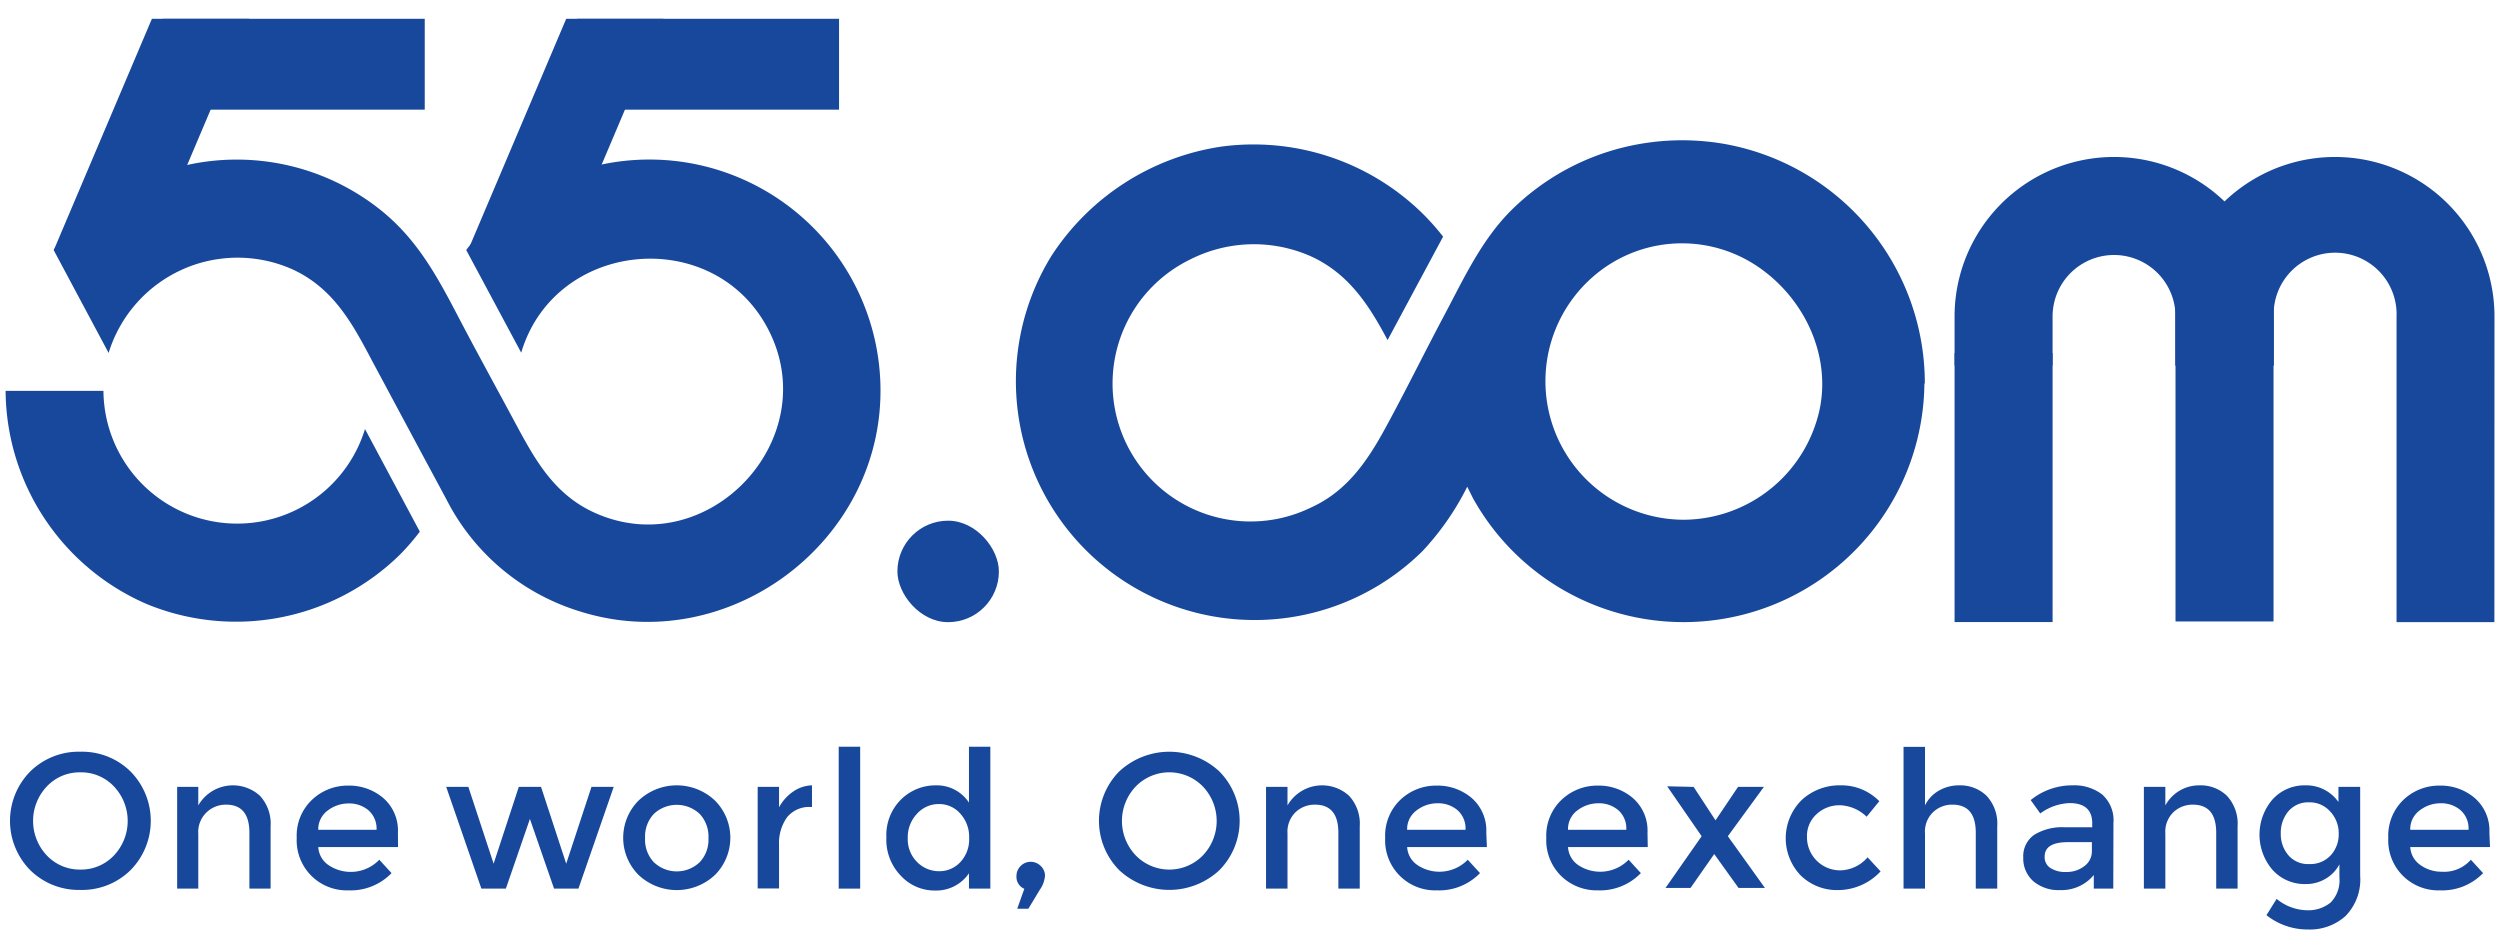 <svg width='290' height='110' id="图层_1" data-name="图层 1" xmlns="http://www.w3.org/2000/svg" viewBox="0 0 290 110"><defs><style>.cls-1{fill:#17489c;}</style></defs><title>55-logo290110</title><path id="_路径_" data-name="&lt;路径&gt;" class="cls-1" d="M263.73,42.4H252.36V36.71a7.13,7.13,0,0,0-14.26,0V42.4H226.73V36.71a18.5,18.5,0,0,1,37,0Z"/><rect id="_路径_2" data-name="&lt;路径&gt;" class="cls-1" x="252.36" y="30.95" width="11.37" height="41.14"/><path id="_路径_3" data-name="&lt;路径&gt;" class="cls-1" d="M289.35,72.17H278V36.71a7.13,7.13,0,1,0-14.25,0V42.4H252.36V36.71a18.5,18.5,0,0,1,37,0Z"/><rect id="_路径_4" data-name="&lt;路径&gt;" class="cls-1" x="226.73" y="40.96" width="11.37" height="31.2"/><path class="cls-1" d="M223.28,44.48A28.2,28.2,0,0,0,200,16.69a28.57,28.57,0,0,0-13.31.86h0A28,28,0,0,0,175.4,24.3c-3.54,3.49-5.59,8-7.9,12.34s-4.46,8.74-6.79,13c-2.11,3.88-4.49,7.36-8.65,9.24h0a16,16,0,0,1-14-28.78,16.32,16.32,0,0,1,14-.37v0c4.38,2,6.74,5.65,8.9,9.72l6.44-12A28,28,0,0,0,165,24.75h0A28,28,0,0,0,141.72,17,28.49,28.49,0,0,0,122,29.63a27.7,27.7,0,0,0,43,34.31h0a31.52,31.52,0,0,0,5.2-7.48l.67,1.34h0a27.94,27.94,0,0,0,52.36-13.32ZM195.34,60.29a16.07,16.07,0,0,1-10.54-28.2,15.68,15.68,0,0,1,18.49-1.56c5.71,3.51,9.18,10.36,7.78,17A16.23,16.23,0,0,1,195.34,60.29Z"/><g id="_编组_" data-name="&lt;编组&gt;"><rect id="_路径_5" data-name="&lt;路径&gt;" class="cls-1" x="104.1" y="60.4" width="11.77" height="11.77" rx="5.88" ry="5.88"/><polygon id="_路径_6" data-name="&lt;路径&gt;" class="cls-1" points="76.96 2.18 65.68 2.18 54.3 29.01 65.59 29.01 76.96 2.18"/><rect id="_矩形_" data-name="&lt;矩形&gt;" class="cls-1" x="66.95" y="2.18" width="30.38" height="10.54"/><polygon id="_路径_7" data-name="&lt;路径&gt;" class="cls-1" points="28.9 2.18 17.62 2.18 6.24 29.01 17.53 29.01 28.9 2.18"/><rect id="_矩形_2" data-name="&lt;矩形&gt;" class="cls-1" x="18.89" y="2.18" width="30.38" height="10.54"/><g id="_编组_2" data-name="&lt;编组&gt;"><path id="_路径_8" data-name="&lt;路径&gt;" class="cls-1" d="M42.34,49.77A15.51,15.51,0,0,1,12,45.34H.65A27.14,27.14,0,0,0,17,70.06a27.15,27.15,0,0,0,29.42-5.75h0a27.32,27.32,0,0,0,2.28-2.64Z"/><path id="_路径_9" data-name="&lt;路径&gt;" class="cls-1" d="M102.13,44.65A26.81,26.81,0,0,0,56.36,26.37h0A27.32,27.32,0,0,0,54.08,29l6.38,11.91c3.9-13.11,22.3-14.84,28.62-2.77,6.7,12.77-7,27.29-20.14,21.32h0c-5.14-2.33-7.32-7-9.82-11.61C57,43.92,54.85,40,52.77,36,50.4,31.49,48.1,27.47,44,24.24A26.75,26.75,0,0,0,6.22,29L12.6,40.94a15.65,15.65,0,0,1,21.27-9.72v0c4.78,2.17,7,6.28,9.29,10.63L49,52.75q1.62,3,3.26,6.07a25.88,25.88,0,0,0,15,12.1h0C84.51,76.38,102.59,62.77,102.13,44.65Z"/></g></g><path class="cls-1" d="M15.14,100.94a8,8,0,0,1-5.82,2.29,8,8,0,0,1-5.81-2.29,8.15,8.15,0,0,1,0-11.45A8,8,0,0,1,9.32,87.2a8,8,0,0,1,5.82,2.29,8.15,8.15,0,0,1,0,11.45Zm-1.92-9.71a5.23,5.23,0,0,0-3.9-1.64,5.23,5.23,0,0,0-3.89,1.64,5.82,5.82,0,0,0,0,8,5.23,5.23,0,0,0,3.89,1.64,5.23,5.23,0,0,0,3.9-1.64,5.82,5.82,0,0,0,0-8Z"/><path class="cls-1" d="M23,96.69v6.39H20.55V91.28H23v2.15a4.64,4.64,0,0,1,7.16-1.11,4.75,4.75,0,0,1,1.23,3.53v7.23H28.93V96.6c0-2.17-.9-3.26-2.7-3.26A3.19,3.19,0,0,0,24,94.2,3.13,3.13,0,0,0,23,96.69Z"/><path class="cls-1" d="M46.17,98.26H36.92a2.71,2.71,0,0,0,1.17,2.08A4.6,4.6,0,0,0,44,99.73l1.42,1.55a6.58,6.58,0,0,1-5,2,5.8,5.8,0,0,1-6-6.08,5.73,5.73,0,0,1,1.78-4.43,6,6,0,0,1,4.18-1.64,6.09,6.09,0,0,1,4.09,1.45,5,5,0,0,1,1.69,4Zm-9.25-2h6.76A2.83,2.83,0,0,0,42.75,94a3.43,3.43,0,0,0-2.3-.8,4,4,0,0,0-2.45.83A2.7,2.7,0,0,0,36.92,96.31Z"/><path class="cls-1" d="M58.68,103.08H55.84l-4.08-11.8h2.57l2.93,8.91,2.92-8.91h2.58l2.92,8.91,2.93-8.91h2.58l-4.09,11.8H64.27L61.47,95Z"/><path class="cls-1" d="M82.94,101.49a6.47,6.47,0,0,1-8.87,0,6.11,6.11,0,0,1,0-8.62,6.44,6.44,0,0,1,8.87,0,6.11,6.11,0,0,1,0,8.62ZM75.83,100a3.85,3.85,0,0,0,5.35,0,3.79,3.79,0,0,0,1-2.78,3.83,3.83,0,0,0-1-2.79,3.88,3.88,0,0,0-5.35,0,3.83,3.83,0,0,0-1,2.79A3.79,3.79,0,0,0,75.83,100Z"/><path class="cls-1" d="M94.19,91.1l0,2.51h-.13A3.32,3.32,0,0,0,91.3,94.8,5.13,5.13,0,0,0,90.37,98v5.06H87.89V91.28h2.48v2.37A5.18,5.18,0,0,1,92,91.83,4,4,0,0,1,94.19,91.1Z"/><path class="cls-1" d="M99.78,103.08H97.29V86.62h2.49Z"/><path class="cls-1" d="M104.48,101.57a6,6,0,0,1-1.66-4.44,5.81,5.81,0,0,1,1.7-4.39,5.7,5.7,0,0,1,4.07-1.64,4.46,4.46,0,0,1,3.81,2V86.62h2.48v16.46H112.4V101.3a4.59,4.59,0,0,1-4,2A5.32,5.32,0,0,1,104.48,101.57Zm.82-4.34a3.7,3.7,0,0,0,1.09,2.77,3.55,3.55,0,0,0,2.55,1.06,3.29,3.29,0,0,0,2.48-1.08,3.83,3.83,0,0,0,1-2.76,4,4,0,0,0-1-2.81,3.24,3.24,0,0,0-2.51-1.14,3.38,3.38,0,0,0-2.55,1.14A3.94,3.94,0,0,0,105.3,97.23Z"/><path class="cls-1" d="M118,105.41l.82-2.31a1.49,1.49,0,0,1-.91-1.46,1.61,1.61,0,0,1,.49-1.19,1.6,1.6,0,0,1,1.15-.48,1.62,1.62,0,0,1,1.17.48,1.54,1.54,0,0,1,.5,1.14,3.25,3.25,0,0,1-.6,1.62l-1.33,2.2Z"/><path class="cls-1" d="M141.45,100.94a8.52,8.52,0,0,1-11.62,0,8.15,8.15,0,0,1,0-11.45,8.52,8.52,0,0,1,11.62,0,8.15,8.15,0,0,1,0,11.45Zm-1.92-9.71a5.43,5.43,0,0,0-7.78,0,5.79,5.79,0,0,0,0,8,5.43,5.43,0,0,0,7.78,0,5.79,5.79,0,0,0,0-8Z"/><path class="cls-1" d="M149.35,96.69v6.39h-2.49V91.28h2.49v2.15a4.63,4.63,0,0,1,7.15-1.11,4.75,4.75,0,0,1,1.23,3.53v7.23h-2.48V96.6c0-2.17-.9-3.26-2.71-3.26a3.21,3.21,0,0,0-2.24.86A3.16,3.16,0,0,0,149.35,96.69Z"/><path class="cls-1" d="M172.48,98.26h-9.25a2.7,2.7,0,0,0,1.18,2.08,4.59,4.59,0,0,0,5.85-.61l1.42,1.55a6.58,6.58,0,0,1-5,2,5.8,5.8,0,0,1-6-6.08,5.76,5.76,0,0,1,1.77-4.43,6,6,0,0,1,4.18-1.64,6.12,6.12,0,0,1,4.1,1.45,5,5,0,0,1,1.68,4Zm-9.25-2H170a2.83,2.83,0,0,0-.93-2.28,3.44,3.44,0,0,0-2.3-.8,3.94,3.94,0,0,0-2.45.83A2.69,2.69,0,0,0,163.23,96.31Z"/><path class="cls-1" d="M191.14,98.26h-9.25a2.71,2.71,0,0,0,1.17,2.08,4.6,4.6,0,0,0,5.86-.61l1.42,1.55a6.58,6.58,0,0,1-5,2,5.9,5.9,0,0,1-4.23-1.65,5.82,5.82,0,0,1-1.74-4.43,5.73,5.73,0,0,1,1.78-4.43,6,6,0,0,1,4.18-1.64,6.09,6.09,0,0,1,4.09,1.45,5,5,0,0,1,1.69,4Zm-9.25-2h6.76a2.83,2.83,0,0,0-.93-2.28,3.43,3.43,0,0,0-2.3-.8,4,4,0,0,0-2.45.83A2.7,2.7,0,0,0,181.89,96.31Z"/><path class="cls-1" d="M196.46,91.28,199,95.16l2.61-3.88h3L200.43,97l4.3,6h-3.06l-2.82-3.93-2.75,3.93h-2.9l4.19-6-4-5.79Z"/><path class="cls-1" d="M218.15,101.08a6.79,6.79,0,0,1-5,2.17,6,6,0,0,1-4.24-1.67A6.23,6.23,0,0,1,209,92.8a6.45,6.45,0,0,1,4.51-1.7A6.13,6.13,0,0,1,218,92.94l-1.47,1.8a4.68,4.68,0,0,0-3.08-1.33,3.87,3.87,0,0,0-2.69,1,3.4,3.4,0,0,0-1.15,2.66,3.84,3.84,0,0,0,3.91,3.89,4.29,4.29,0,0,0,3.12-1.51Z"/><path class="cls-1" d="M223.3,96.69v6.39h-2.49V86.64h2.49v6.79a3.94,3.94,0,0,1,1.6-1.71,4.61,4.61,0,0,1,2.32-.62,4.41,4.41,0,0,1,3.23,1.22,4.75,4.75,0,0,1,1.23,3.53v7.23h-2.49V96.6c0-2.17-.9-3.26-2.7-3.26a3.19,3.19,0,0,0-2.24.86A3.13,3.13,0,0,0,223.3,96.69Z"/><path class="cls-1" d="M245.14,103.08h-2.26V101.5a4.84,4.84,0,0,1-3.92,1.75,4.51,4.51,0,0,1-3.06-1,3.49,3.49,0,0,1-1.2-2.78A3,3,0,0,1,236,96.82a6.22,6.22,0,0,1,3.48-.86h3.22v-.44c0-1.57-.87-2.36-2.62-2.36a6.12,6.12,0,0,0-3.41,1.2l-1.11-1.55a7.62,7.62,0,0,1,4.88-1.71,5.29,5.29,0,0,1,3.4,1.05,4,4,0,0,1,1.32,3.32Zm-2.48-4.39v-1h-2.79c-1.8,0-2.69.56-2.69,1.68a1.48,1.48,0,0,0,.67,1.32,3.18,3.18,0,0,0,1.85.46,3.31,3.31,0,0,0,2.07-.67A2.12,2.12,0,0,0,242.66,98.69Z"/><path class="cls-1" d="M251.18,96.69v6.39h-2.49V91.28h2.49v2.15a4.46,4.46,0,0,1,3.92-2.33,4.39,4.39,0,0,1,3.23,1.22,4.75,4.75,0,0,1,1.23,3.53v7.23h-2.48V96.6c0-2.17-.9-3.26-2.71-3.26a3.23,3.23,0,0,0-2.24.86A3.16,3.16,0,0,0,251.18,96.69Z"/><path class="cls-1" d="M273.78,91.28v10.29a6.06,6.06,0,0,1-1.7,4.69,6.18,6.18,0,0,1-4.36,1.56,7.66,7.66,0,0,1-4.81-1.66l1.18-1.89a5.71,5.71,0,0,0,3.49,1.32,4.11,4.11,0,0,0,2.79-.91,3.69,3.69,0,0,0,1-2.91v-1.51a4.14,4.14,0,0,1-1.58,1.66,4.37,4.37,0,0,1-2.32.63,5,5,0,0,1-3.86-1.65,6.27,6.27,0,0,1,0-8.16,5,5,0,0,1,3.85-1.64,4.56,4.56,0,0,1,3.8,1.93V91.28Zm-9.21,5.44a3.74,3.74,0,0,0,.9,2.51,3,3,0,0,0,2.42,1,3.2,3.2,0,0,0,2.46-1,3.58,3.58,0,0,0,.94-2.54,3.67,3.67,0,0,0-1-2.57,3.18,3.18,0,0,0-2.46-1.05,3,3,0,0,0-2.41,1.08A3.87,3.87,0,0,0,264.57,96.72Z"/><path class="cls-1" d="M288.84,98.26h-9.25a2.71,2.71,0,0,0,1.17,2.08,4.19,4.19,0,0,0,2.49.78,4.12,4.12,0,0,0,3.37-1.39l1.42,1.55a6.58,6.58,0,0,1-5,2,5.8,5.8,0,0,1-6-6.08,5.76,5.76,0,0,1,1.77-4.43,6,6,0,0,1,4.18-1.64,6.07,6.07,0,0,1,4.09,1.45,5,5,0,0,1,1.69,4Zm-9.25-2h6.76a2.83,2.83,0,0,0-.93-2.28,3.4,3.4,0,0,0-2.29-.8,3.94,3.94,0,0,0-2.45.83A2.69,2.69,0,0,0,279.59,96.31Z"/></svg>